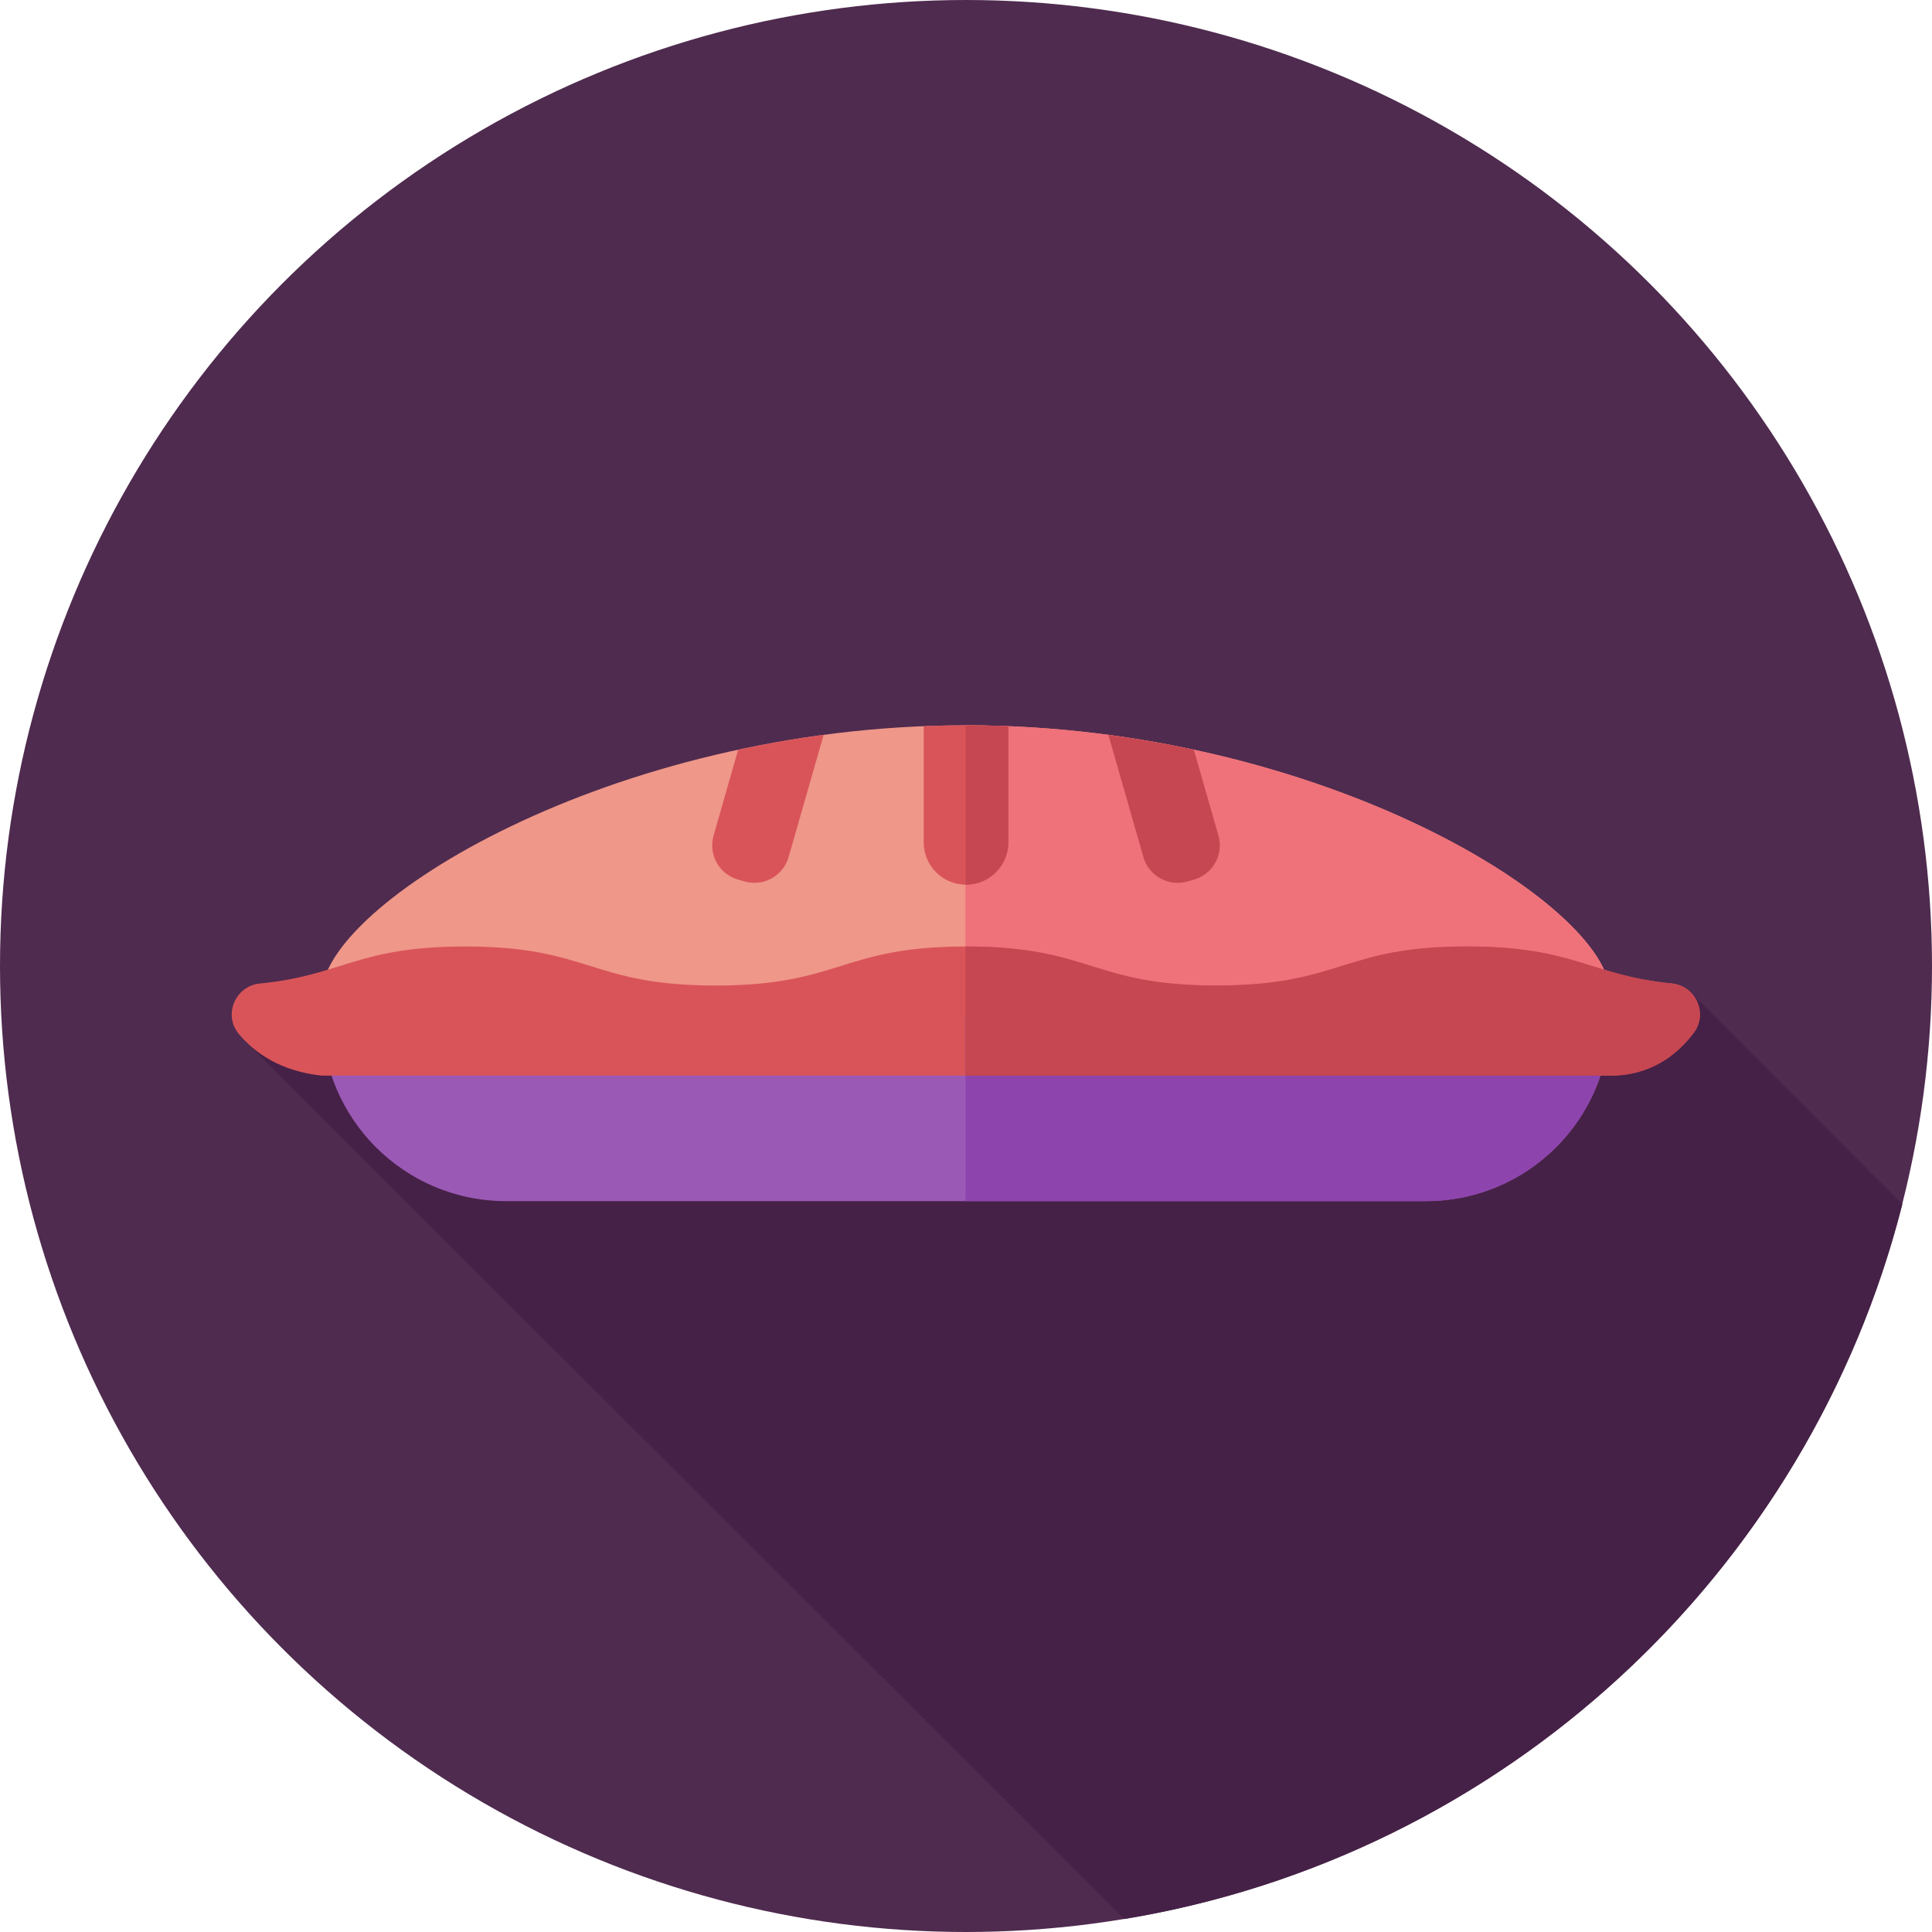 <?xml version="1.0" encoding="iso-8859-1"?>
<!-- Generator: Adobe Illustrator 19.0.0, SVG Export Plug-In . SVG Version: 6.00 Build 0)  -->
<svg version="1.1" id="Layer_1" xmlns="http://www.w3.org/2000/svg" xmlns:xlink="http://www.w3.org/1999/xlink" x="0px" y="0px"
	 viewBox="0 0 297 297" style="enable-background:new 0 0 297 297;" xml:space="preserve">
<g>
	<g>
		<g>
			<circle style="fill:#4F2B4F;" cx="148.5" cy="148.5" r="148.5"/>
		</g>
	</g>
	<path style="fill:#462147;" d="M259.98,152.627l-222.351,7.328l135.19,135.052c58.367-9.617,105.26-53.258,119.624-109.881
		L259.98,152.627z"/>
	<g>
		<path style="fill:#EF9789;" d="M247.5,152.726c0,13.522-44.324,12.242-99,12.242s-99,1.28-99-12.242s44.324-41.226,99-41.226
			S247.5,139.204,247.5,152.726z"/>
	</g>
	<g>
		<path style="fill:#EF717A;" d="M148.5,111.5c-0.028,0-0.055,0.001-0.083,0.001v53.467c0.028,0,0.055,0,0.083,0
			c54.676,0,99,1.28,99-12.242S203.176,111.5,148.5,111.5z"/>
	</g>
	<g>
		<path style="fill:#9B59B6;" d="M77.786,184.643h141.429c15.622,0,28.286-12.664,28.286-28.286l0,0h-198l0,0
			C49.5,171.979,62.164,184.643,77.786,184.643z"/>
	</g>
	<g>
		<path style="fill:#D95459;" d="M49.5,165.357c0,0,185,0,198,0c6.272,0,10.332-3.225,12.856-6.564
			c2.244-2.969,0.343-7.245-3.361-7.608c-12.614-1.235-14.915-5.685-31.492-5.685c-19.249,0-19.249,6-38.498,6
			c-19.25,0-19.25-6-38.5-6c-19.249,0-19.249,6-38.498,6c-19.252,0-19.252-6-38.504-6c-16.6,0-18.887,4.461-31.543,5.69
			c-3.789,0.368-5.686,4.837-3.243,7.757C39.158,161.864,43.126,164.68,49.5,165.357z"/>
	</g>
	<g>
		<path style="fill:#C64751;" d="M175.771,131.75c0.834,2.908,3.867,4.589,6.775,3.755l1.005-0.288
			c2.908-0.834,4.589-3.867,3.755-6.775l-3.782-13.191c-4.248-0.912-8.635-1.684-13.139-2.285L175.771,131.75z"/>
	</g>
	<g>
		<path style="fill:#D95459;" d="M148.5,111.5c-2.185,0-4.351,0.049-6.5,0.135V129.5c0,3.59,2.91,6.5,6.5,6.5s6.5-2.91,6.5-6.5
			v-17.865C152.851,111.549,150.685,111.5,148.5,111.5z"/>
	</g>
	<g>
		<path style="fill:#8E44AD;" d="M148.417,156.357v28.286h70.797c15.622,0,28.286-12.664,28.286-28.286l0,0H148.417z"/>
	</g>
	<g>
		<path style="fill:#C64751;" d="M256.995,151.185c-12.614-1.235-14.915-5.685-31.492-5.685c-19.249,0-19.249,6-38.498,6
			c-19.25,0-19.25-6-38.5-6c-0.03,0-0.058,0.001-0.089,0.001v19.856c46.336,0,92.8,0,99.083,0c6.272,0,10.332-3.225,12.856-6.564
			C262.6,155.824,260.699,151.548,256.995,151.185z"/>
	</g>
	<g>
		<path style="fill:#C64751;" d="M148.5,111.5c-0.028,0-0.055,0.001-0.083,0.001v24.495c0.028,0,0.055,0.004,0.083,0.004
			c3.59,0,6.5-2.91,6.5-6.5v-17.865C152.851,111.549,150.685,111.5,148.5,111.5z"/>
	</g>
	<g>
		<path style="fill:#D95459;" d="M113.477,115.251l-3.782,13.191c-0.834,2.908,0.847,5.941,3.755,6.775l1.005,0.288
			c2.908,0.834,5.941-0.847,6.775-3.755l5.386-18.783C122.111,113.567,117.725,114.339,113.477,115.251z"/>
	</g>
</g>
<g>
</g>
<g>
</g>
<g>
</g>
<g>
</g>
<g>
</g>
<g>
</g>
<g>
</g>
<g>
</g>
<g>
</g>
<g>
</g>
<g>
</g>
<g>
</g>
<g>
</g>
<g>
</g>
<g>
</g>
</svg>
